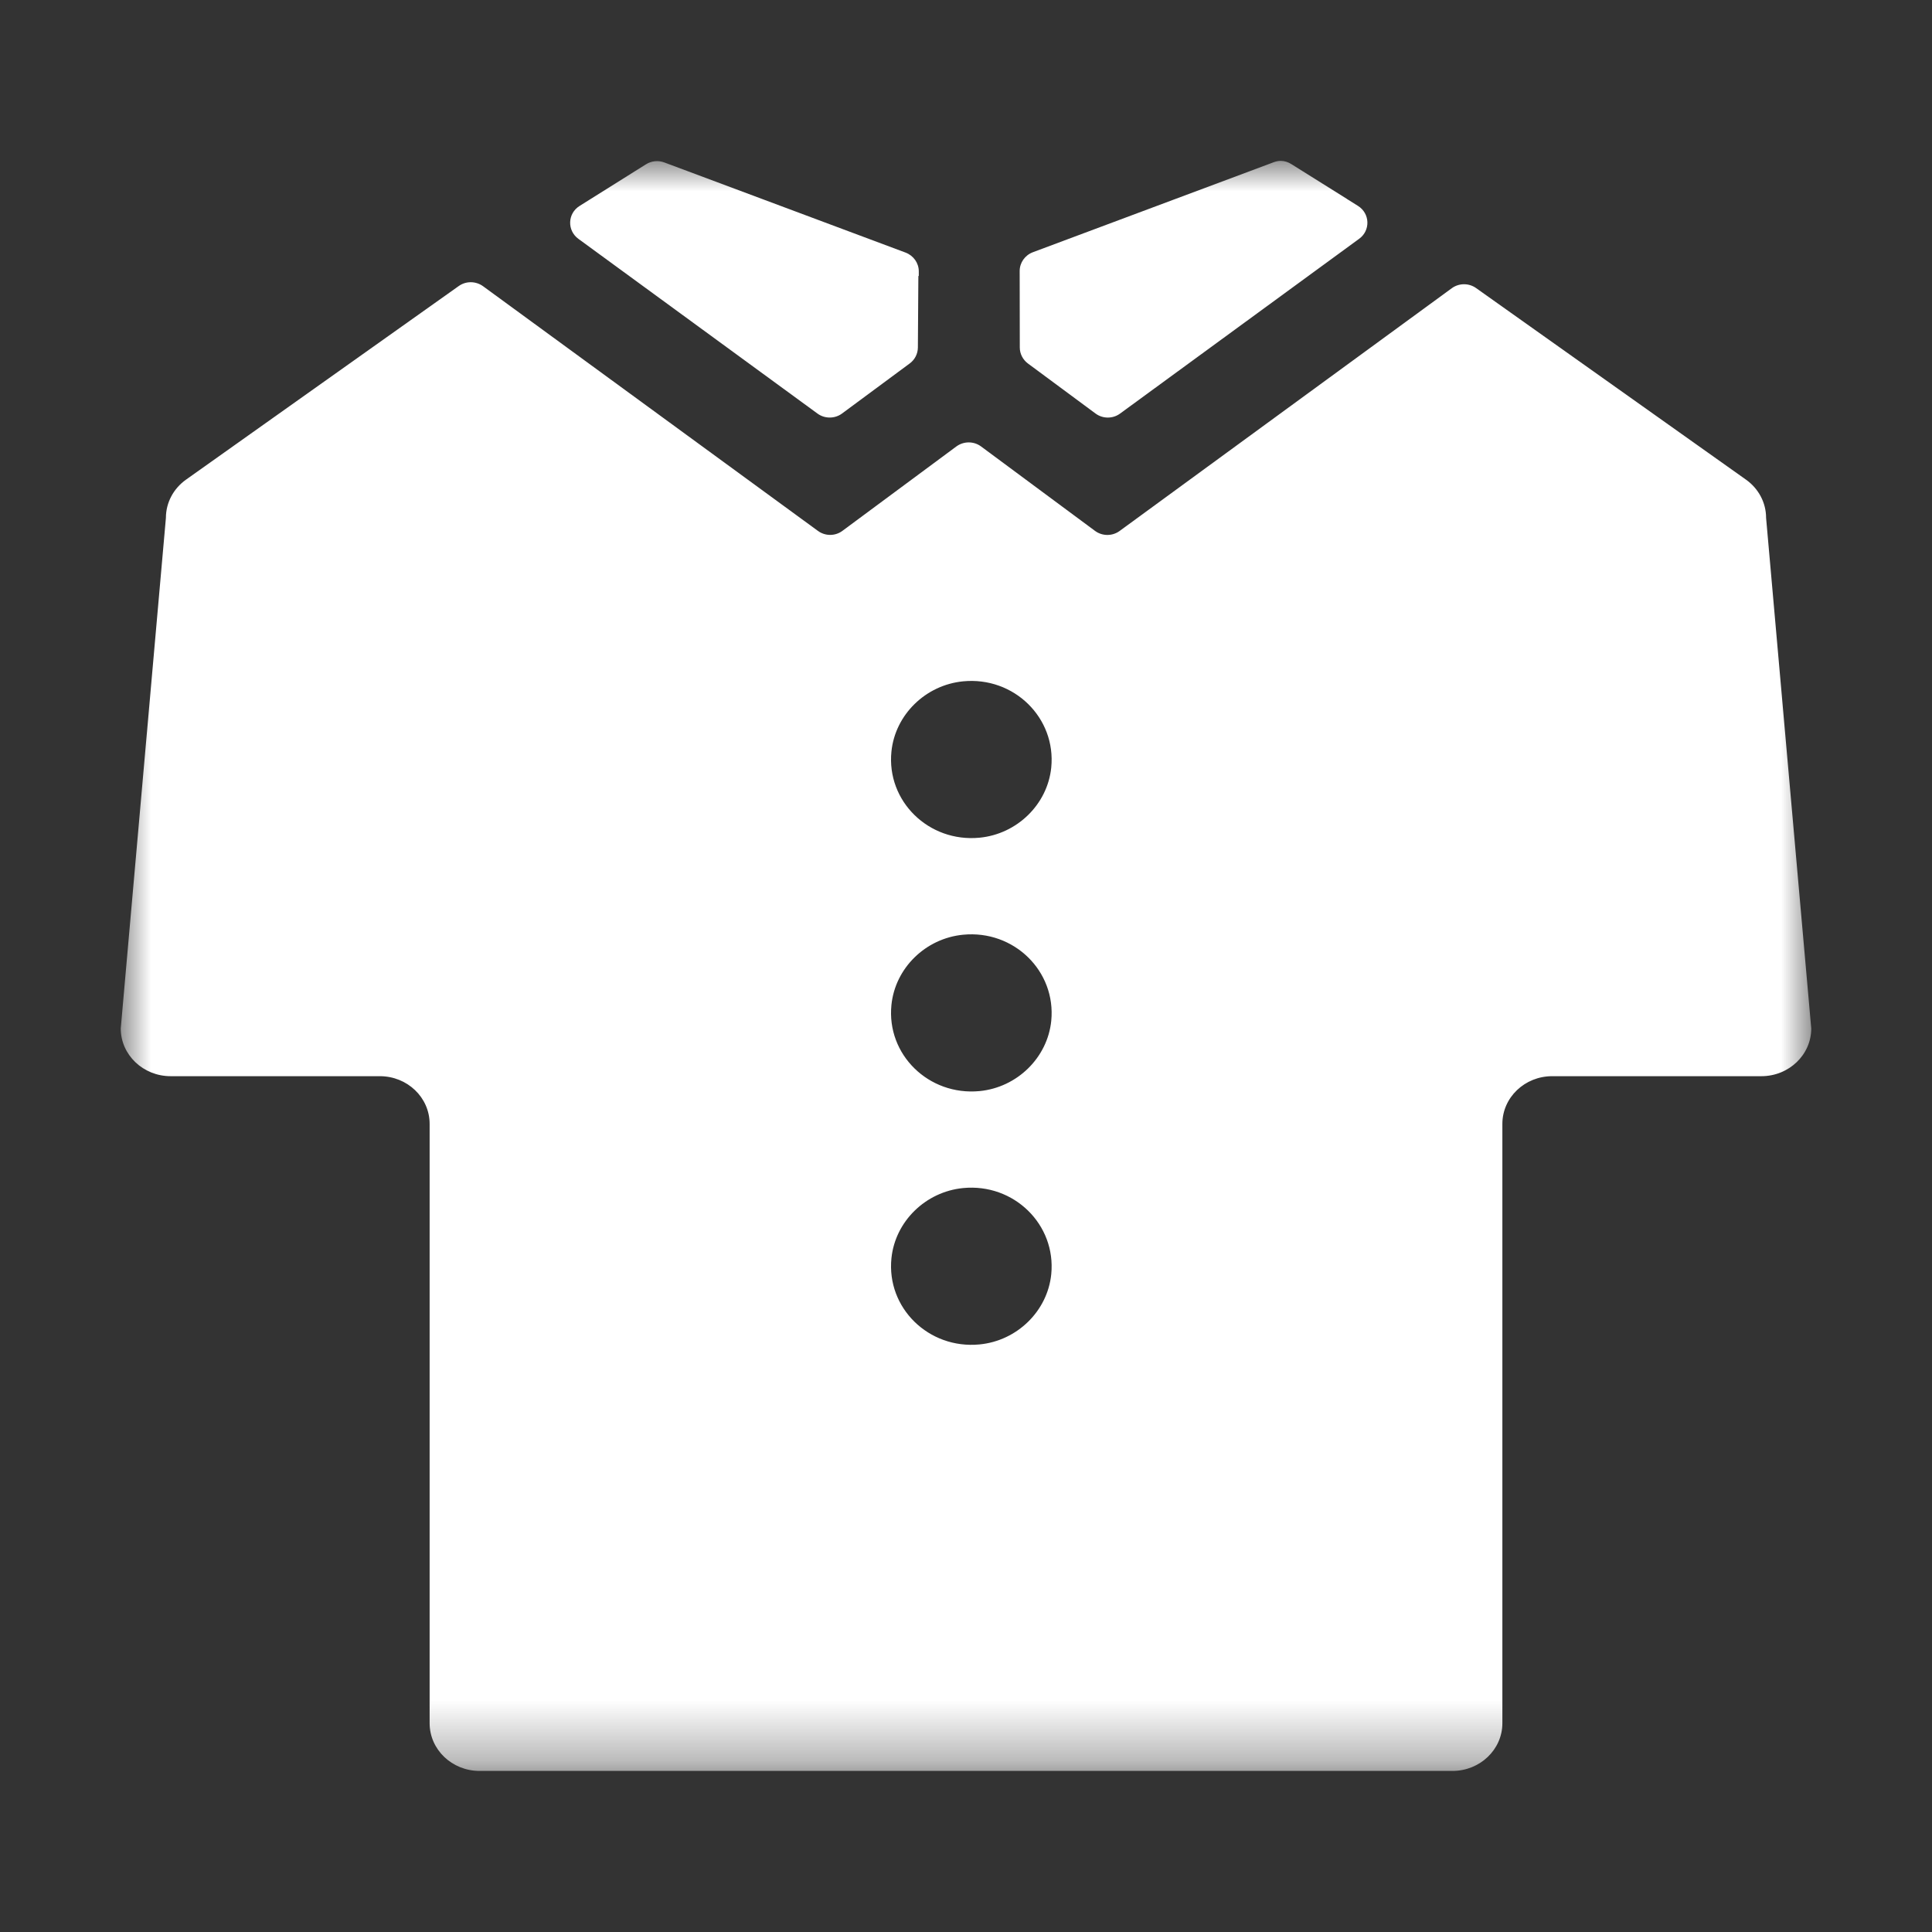 <svg xmlns="http://www.w3.org/2000/svg" xmlns:xlink="http://www.w3.org/1999/xlink" width="32" height="32" viewBox="0 0 32 32">
    <rect x="0" y="0" width="32" height="32" fill="#333333" stroke="none"/>
    <defs>
        <path id="pv3jggq4ta" d="M0 0L28 0 28 26.667 0 26.667z"/>
    </defs>
    <g fill="none" fill-rule="evenodd">
        <g>
            <g transform="translate(2 2.665)">
                <mask id="yx6mu0wpmb" fill="#fff">
                    <use xlink:href="#pv3jggq4ta"/>
                </mask>
                <path fill="#FFF" d="M9.406.176l-.402-.15c-.1-.038-.213-.027-.304.03l-.928.582L7.6.746c-.2.124-.21.406-.02.545l3.96 2.894c.12.088.287.088.407-.001l1.122-.83c.084-.062.133-.16.134-.263l.008-1.185h.007v-.077c0-.137-.087-.26-.218-.31L9.406.176zM20.31.63l-.923-.578C19.336.02 19.277 0 19.216 0h-.011c-.036 0-.072.009-.106.021l-.406.152-3.586 1.34c-.132.05-.218.174-.218.311l.002 1.267c0 .104.05.201.134.264l1.12.829c.12.089.286.09.407.001l3.96-2.895c.19-.138.18-.42-.02-.545L20.31.631zm-6.086 10.58c-.842.081-1.543-.605-1.459-1.428.062-.609.565-1.101 1.187-1.162.841-.082 1.542.604 1.46 1.428-.062.61-.566 1.102-1.188 1.162zm0 4.197c-.842.08-1.543-.605-1.459-1.428.062-.61.565-1.102 1.187-1.162.841-.082 1.542.603 1.46 1.427-.062.61-.566 1.103-1.188 1.163zm0 4.196c-.842.081-1.543-.605-1.459-1.428.062-.609.565-1.101 1.187-1.162.841-.082 1.542.604 1.46 1.428-.062.61-.566 1.102-1.188 1.162zM27.252 5.912c0-.25-.124-.485-.335-.634l-4.469-3.172c-.12-.085-.283-.084-.402.003l-5.501 4.02c-.121.089-.287.088-.407 0L14.25 4.73c-.121-.09-.288-.09-.41 0l-1.886 1.397c-.12.09-.286.09-.407.001L6 2.075c-.12-.086-.282-.088-.402-.002L1.083 5.278c-.211.149-.335.384-.335.634L0 14.37c0 .436.37.79.826.79h3.465c.456 0 .825.353.825.79v9.927c0 .436.37.79.826.79h16.116c.455 0 .826-.354.826-.79V15.95c0-.437.37-.79.825-.79h3.465c.456 0 .826-.354.826-.79l-.748-8.457z" mask="url(#yx6mu0wpmb)"/>
            </g>
        </g>
    </g>
</svg>

